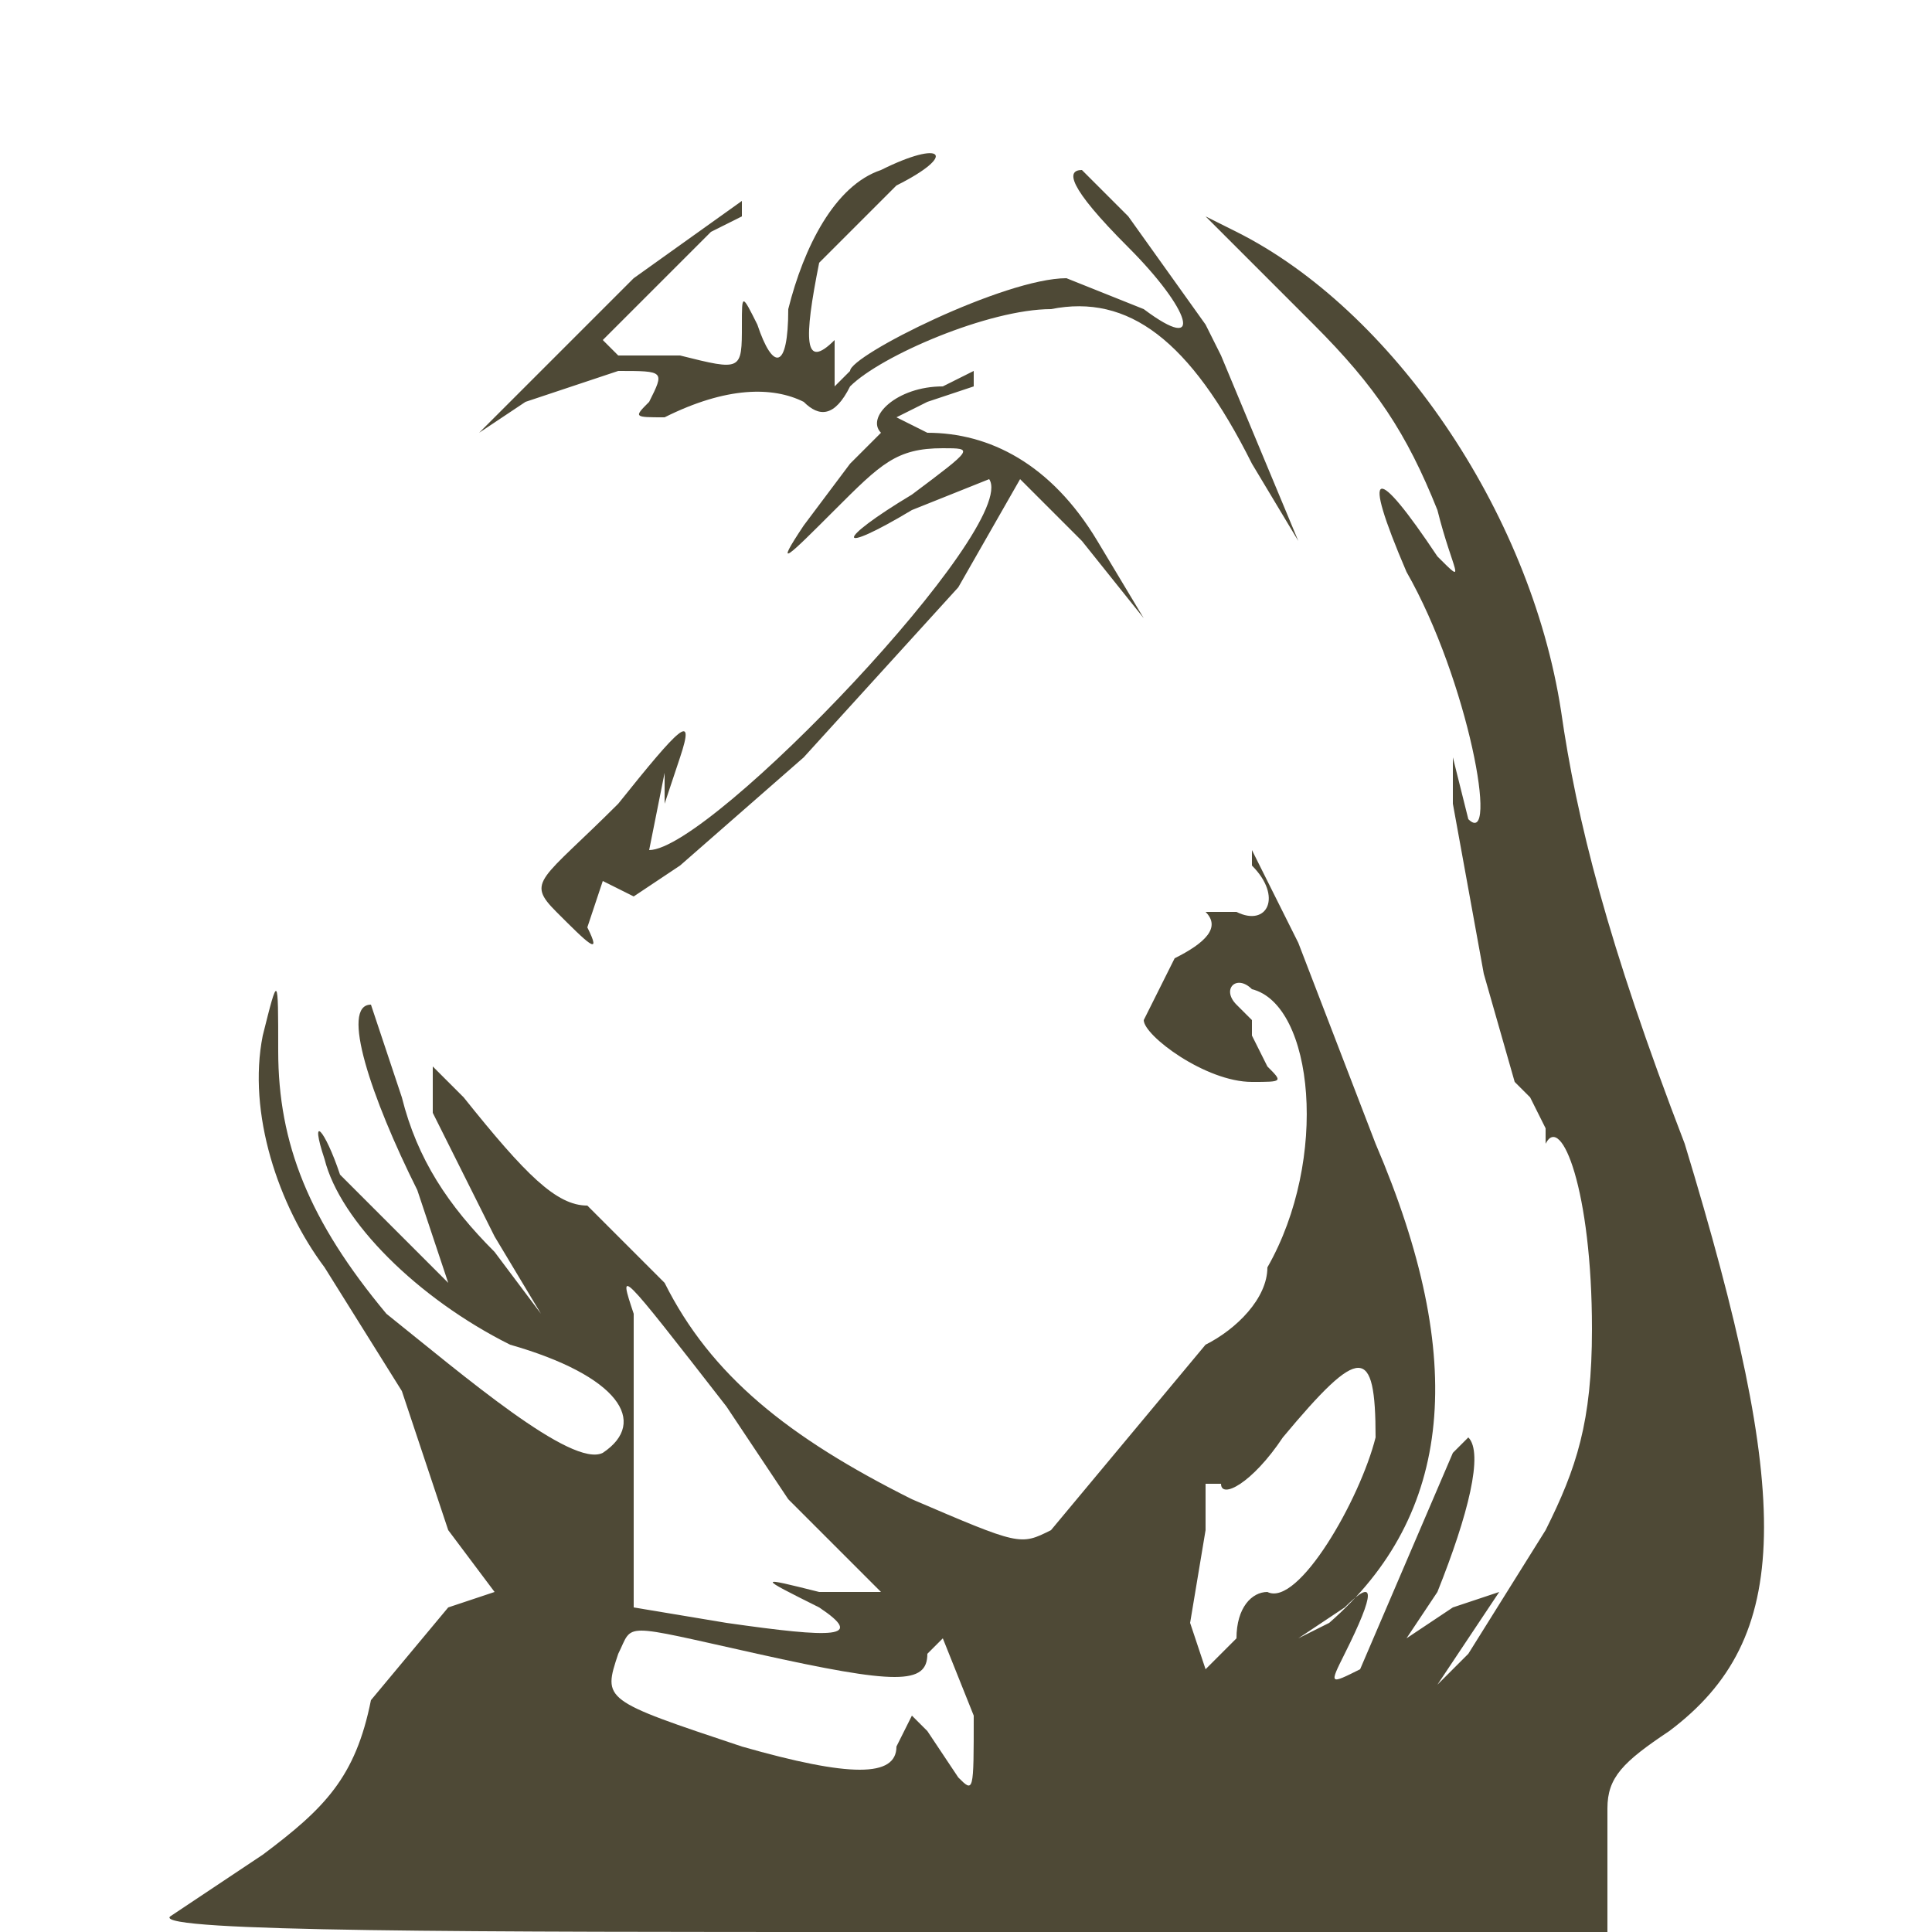 <svg xmlns="http://www.w3.org/2000/svg" viewBox="0 0 125 125"><defs/><path d="M57 11c-3 1-5 5-6 9 0 4-1 4-2 1-1-2-1-2-1 0 0 3 0 3-4 2h-4l-1-1 7-7 2-1v-1l-7 5-8 8-2 2 3-2 6-2c3 0 3 0 2 2-1 1-1 1 1 1 4-2 7-2 9-1 1 1 2 1 3-1 2-2 9-5 13-5 5-1 9 2 13 10l3 5-5-12-1-2-5-7-1-1-2-2c-1 0-1 1 3 5s5 7 1 4l-5-2c-4 0-14 5-14 6l-1 1v-2-1c-2 2-2 0-1-5l5-5c4-2 3-3-1-1m21 3l7 7c4 4 6 7 8 12 1 4 2 5 0 3-4-6-5-6-2 1 4 7 6 18 4 16l-1-4v3l2 11 2 7 1 1 1 2v1c1-2 3 3 3 12 0 6-1 9-3 13l-5 8-2 2 2-3 2-3-3 1-3 2 2-3c2-5 3-9 2-10l-1 1-6 14c-2 1-2 1-1-1 2-4 2-5 0-3l-3 2 2-1c8-7 9-17 3-31l-5-13-3-6v1c2 2 1 4-1 3h-2c1 1 0 2-2 3l-2 4c0 1 4 4 7 4 2 0 2 0 1-1l-1-2v-1l-1-1c-1-1 0-2 1-1 4 1 5 11 1 18 0 2-2 4-4 5l-5 6-5 6c-2 1-2 1-9-2-8-4-13-8-16-14l-5-5c-2 0-4-2-8-7l-2-2v3l4 8 3 5-3-4c-3-3-5-6-6-10l-2-6c-2 0 0 6 3 12l2 6-3-3-1-1-3-3c-1-3-2-4-1-1 1 4 6 9 12 12 7 2 9 5 6 7-2 1-9-5-14-9-5-6-7-11-7-17 0-5 0-5-1-1-1 5 1 11 4 15l5 8 3 9 3 4-3 1-5 6c-1 5-3 7-7 10l-6 4c-1 1 20 1 46 1h47v-3-5c0-2 1-3 4-5 8-6 8-15 1-38-5-13-7-21-8-28-2-13-11-26-21-31l-2-1M61 25c-3 0-5 2-4 3l-2 2-3 4c-2 3-1 2 2-1s4-4 7-4c2 0 2 0-2 3-5 3-5 4 0 1l5-2c2 3-18 24-22 24l1-5v2c-1 1-1 1 0 0l1-3c1-3 0-2-4 3-5 5-6 5-4 7s3 3 2 1l1-3 2 1 3-2 8-7 10-11 4-7 4 4 4 5-3-5c-3-5-7-7-11-7l-2-1 2-1 3-1v-1l-2 1M41 85v19l6 1c7 1 9 1 6-1-4-2-4-2 0-1h4l-6-6-4-6c-7-9-7-9-6-6m42 8c-2 3-4 4-4 3h-1v3l-1 6 1 3 2-2c0-2 1-3 2-3 2 1 6-6 7-10 0-6-1-6-6 0m-43 14c-1 3-1 3 8 6 7 2 10 2 10 0l1-2 1 1 2 3c1 1 1 1 1-4l-2-5-1 1c0 2-2 2-11 0s-8-2-9 0" fill="#4e4936" fill-rule="evenodd"/></svg>
